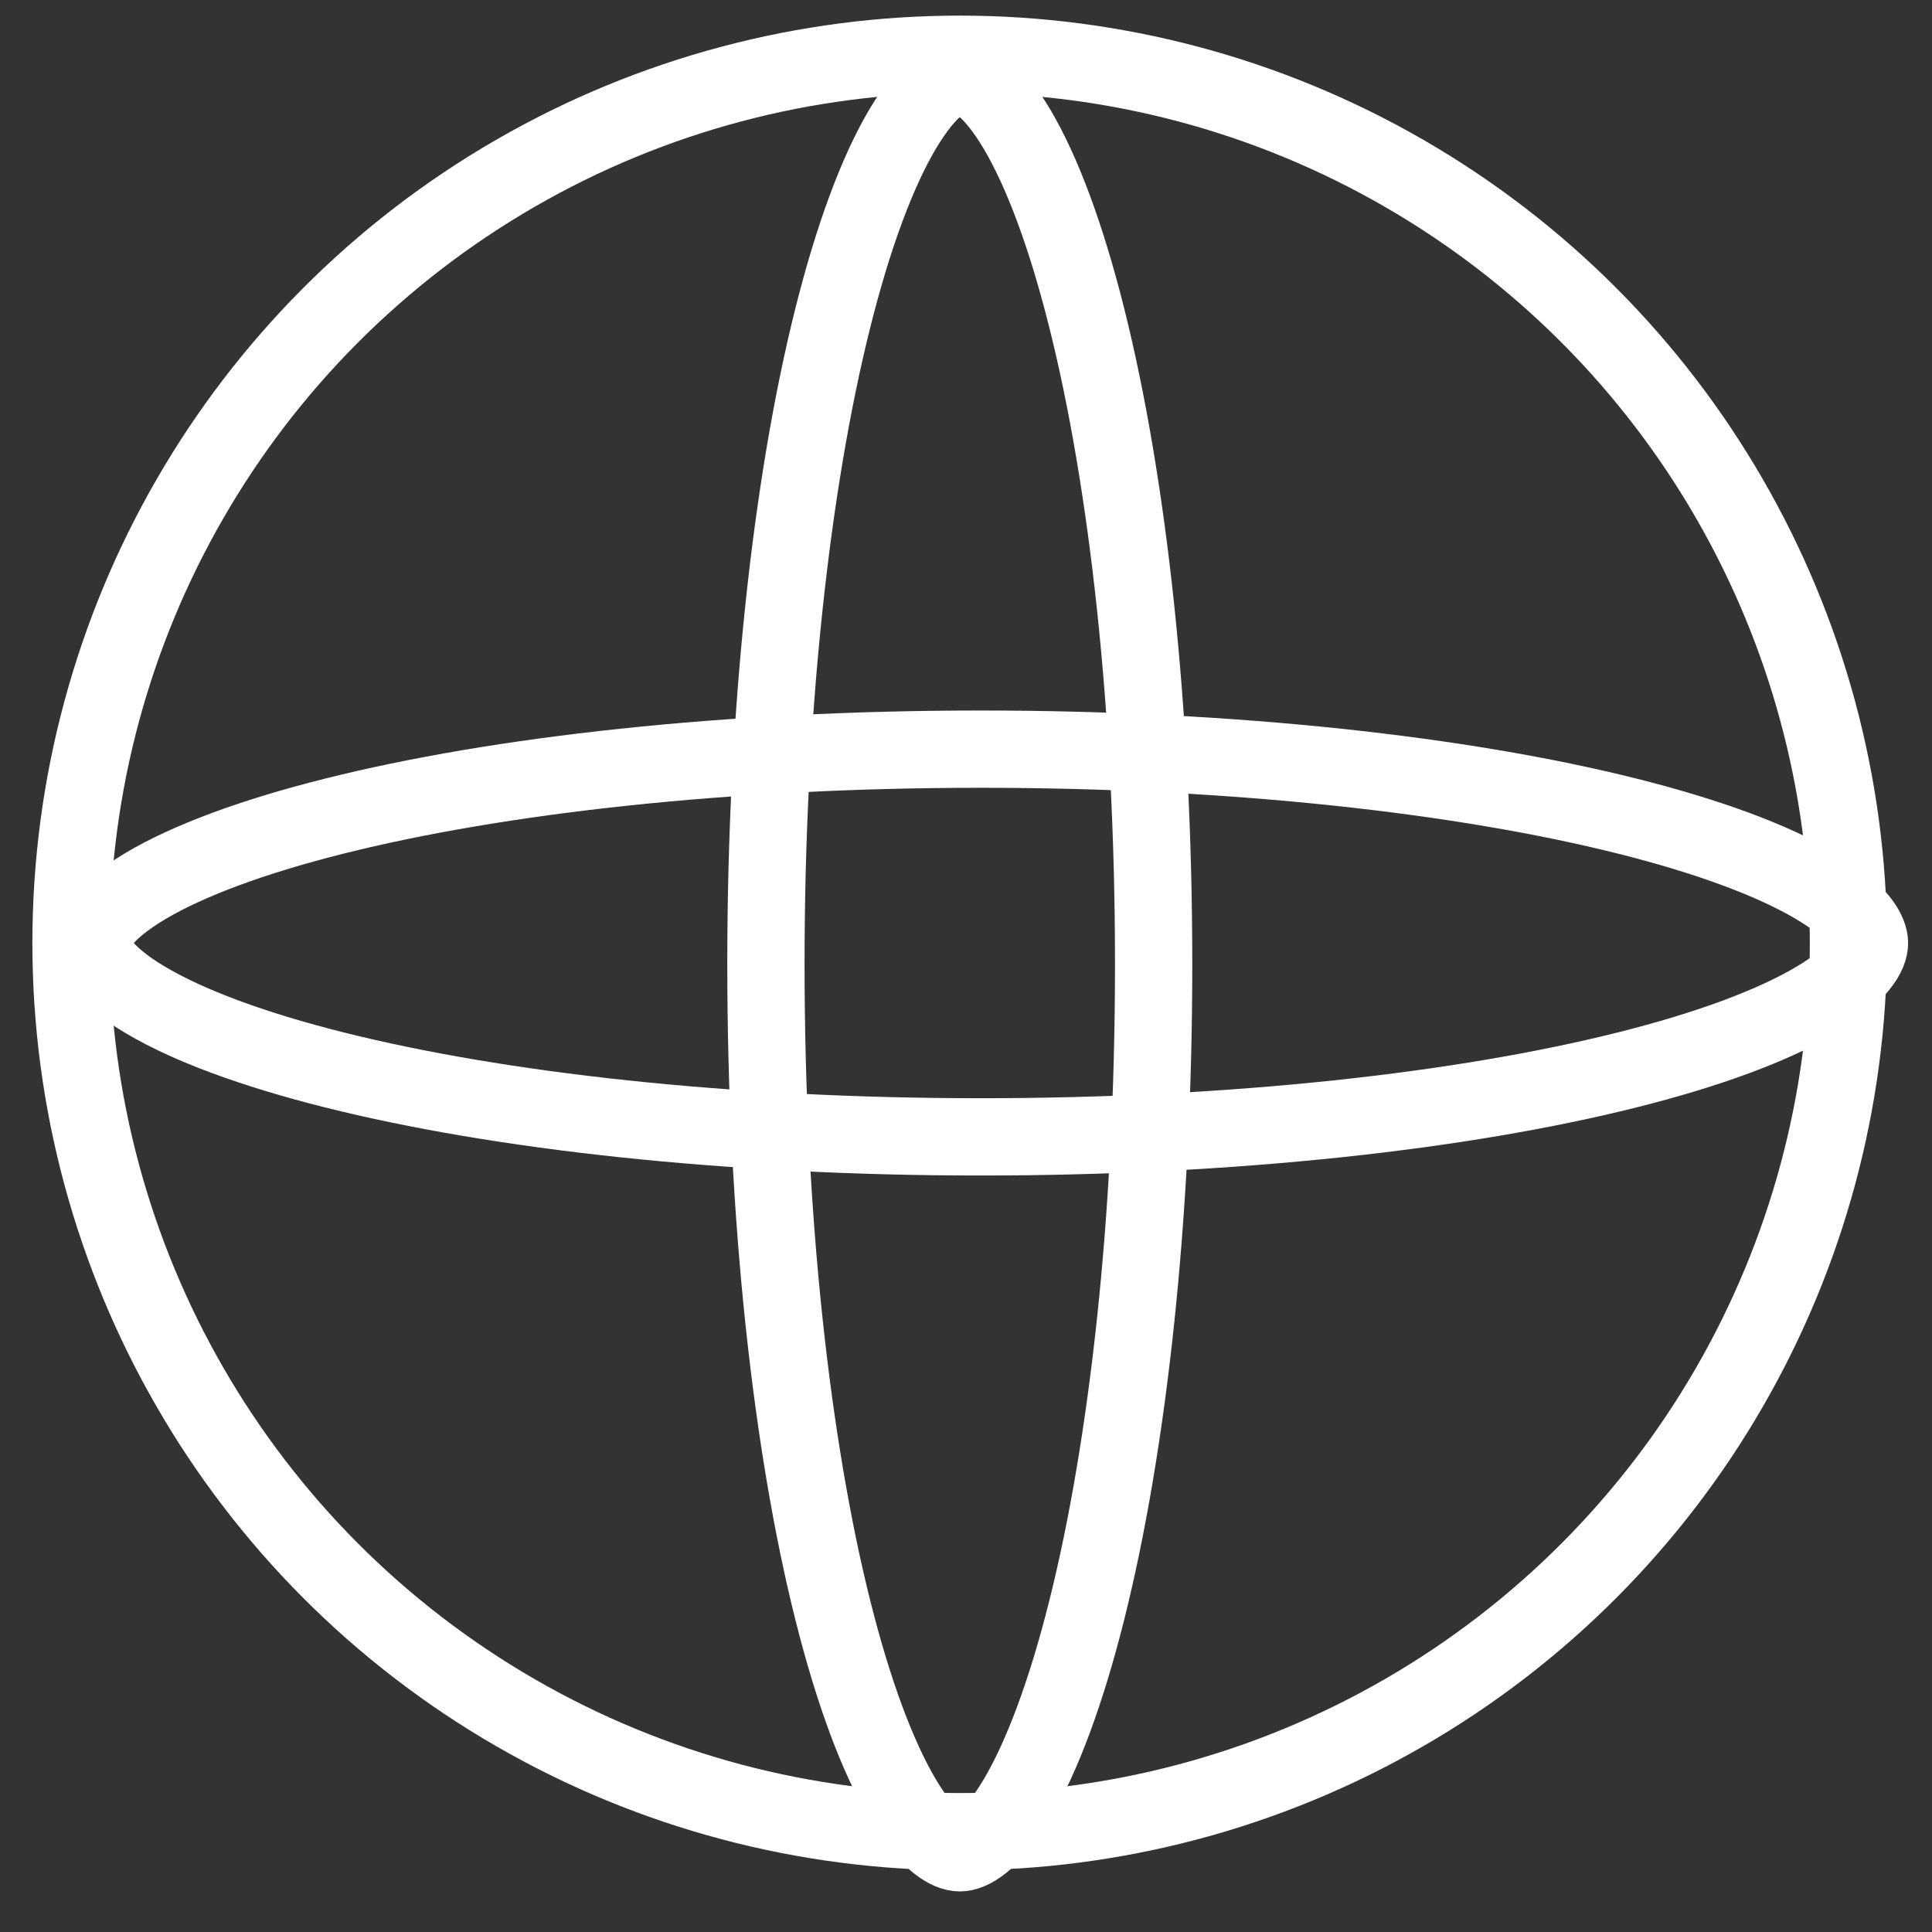 <svg width="25" height="25" viewBox="0 0 25 25" fill="none" xmlns="http://www.w3.org/2000/svg">
<rect x="0" y="0" width="25" height="25" fill="#333333" stroke="none"/>
<circle cx="12.419" cy="12.202" r="11.5" stroke="white"/>
<path d="M14.928 12.475C14.928 15.76 14.594 18.717 14.062 20.838C13.795 21.902 13.485 22.729 13.161 23.277C12.816 23.857 12.55 23.975 12.419 23.975C12.289 23.975 12.023 23.857 11.678 23.277C11.354 22.729 11.044 21.902 10.777 20.838C10.245 18.717 9.911 15.76 9.911 12.475C9.911 9.19 10.245 6.233 10.777 4.112C11.044 3.047 11.354 2.221 11.678 1.673C12.023 1.092 12.289 0.975 12.419 0.975C12.55 0.975 12.816 1.092 13.161 1.673C13.485 2.221 13.795 3.047 14.062 4.112C14.594 6.233 14.928 9.19 14.928 12.475Z" stroke="white"/>
<path d="M12.691 14.711C9.406 14.711 6.449 14.377 4.328 13.845C3.263 13.578 2.437 13.268 1.889 12.944C1.308 12.6 1.191 12.333 1.191 12.203C1.191 12.072 1.308 11.806 1.889 11.461C2.437 11.137 3.263 10.827 4.328 10.56C6.449 10.028 9.406 9.694 12.691 9.694C15.976 9.694 18.933 10.028 21.054 10.56C22.119 10.827 22.945 11.137 23.493 11.461C24.073 11.806 24.191 12.072 24.191 12.203C24.191 12.333 24.073 12.6 23.493 12.944C22.945 13.268 22.119 13.578 21.054 13.845C18.933 14.377 15.976 14.711 12.691 14.711Z" stroke="white"/>
</svg>
